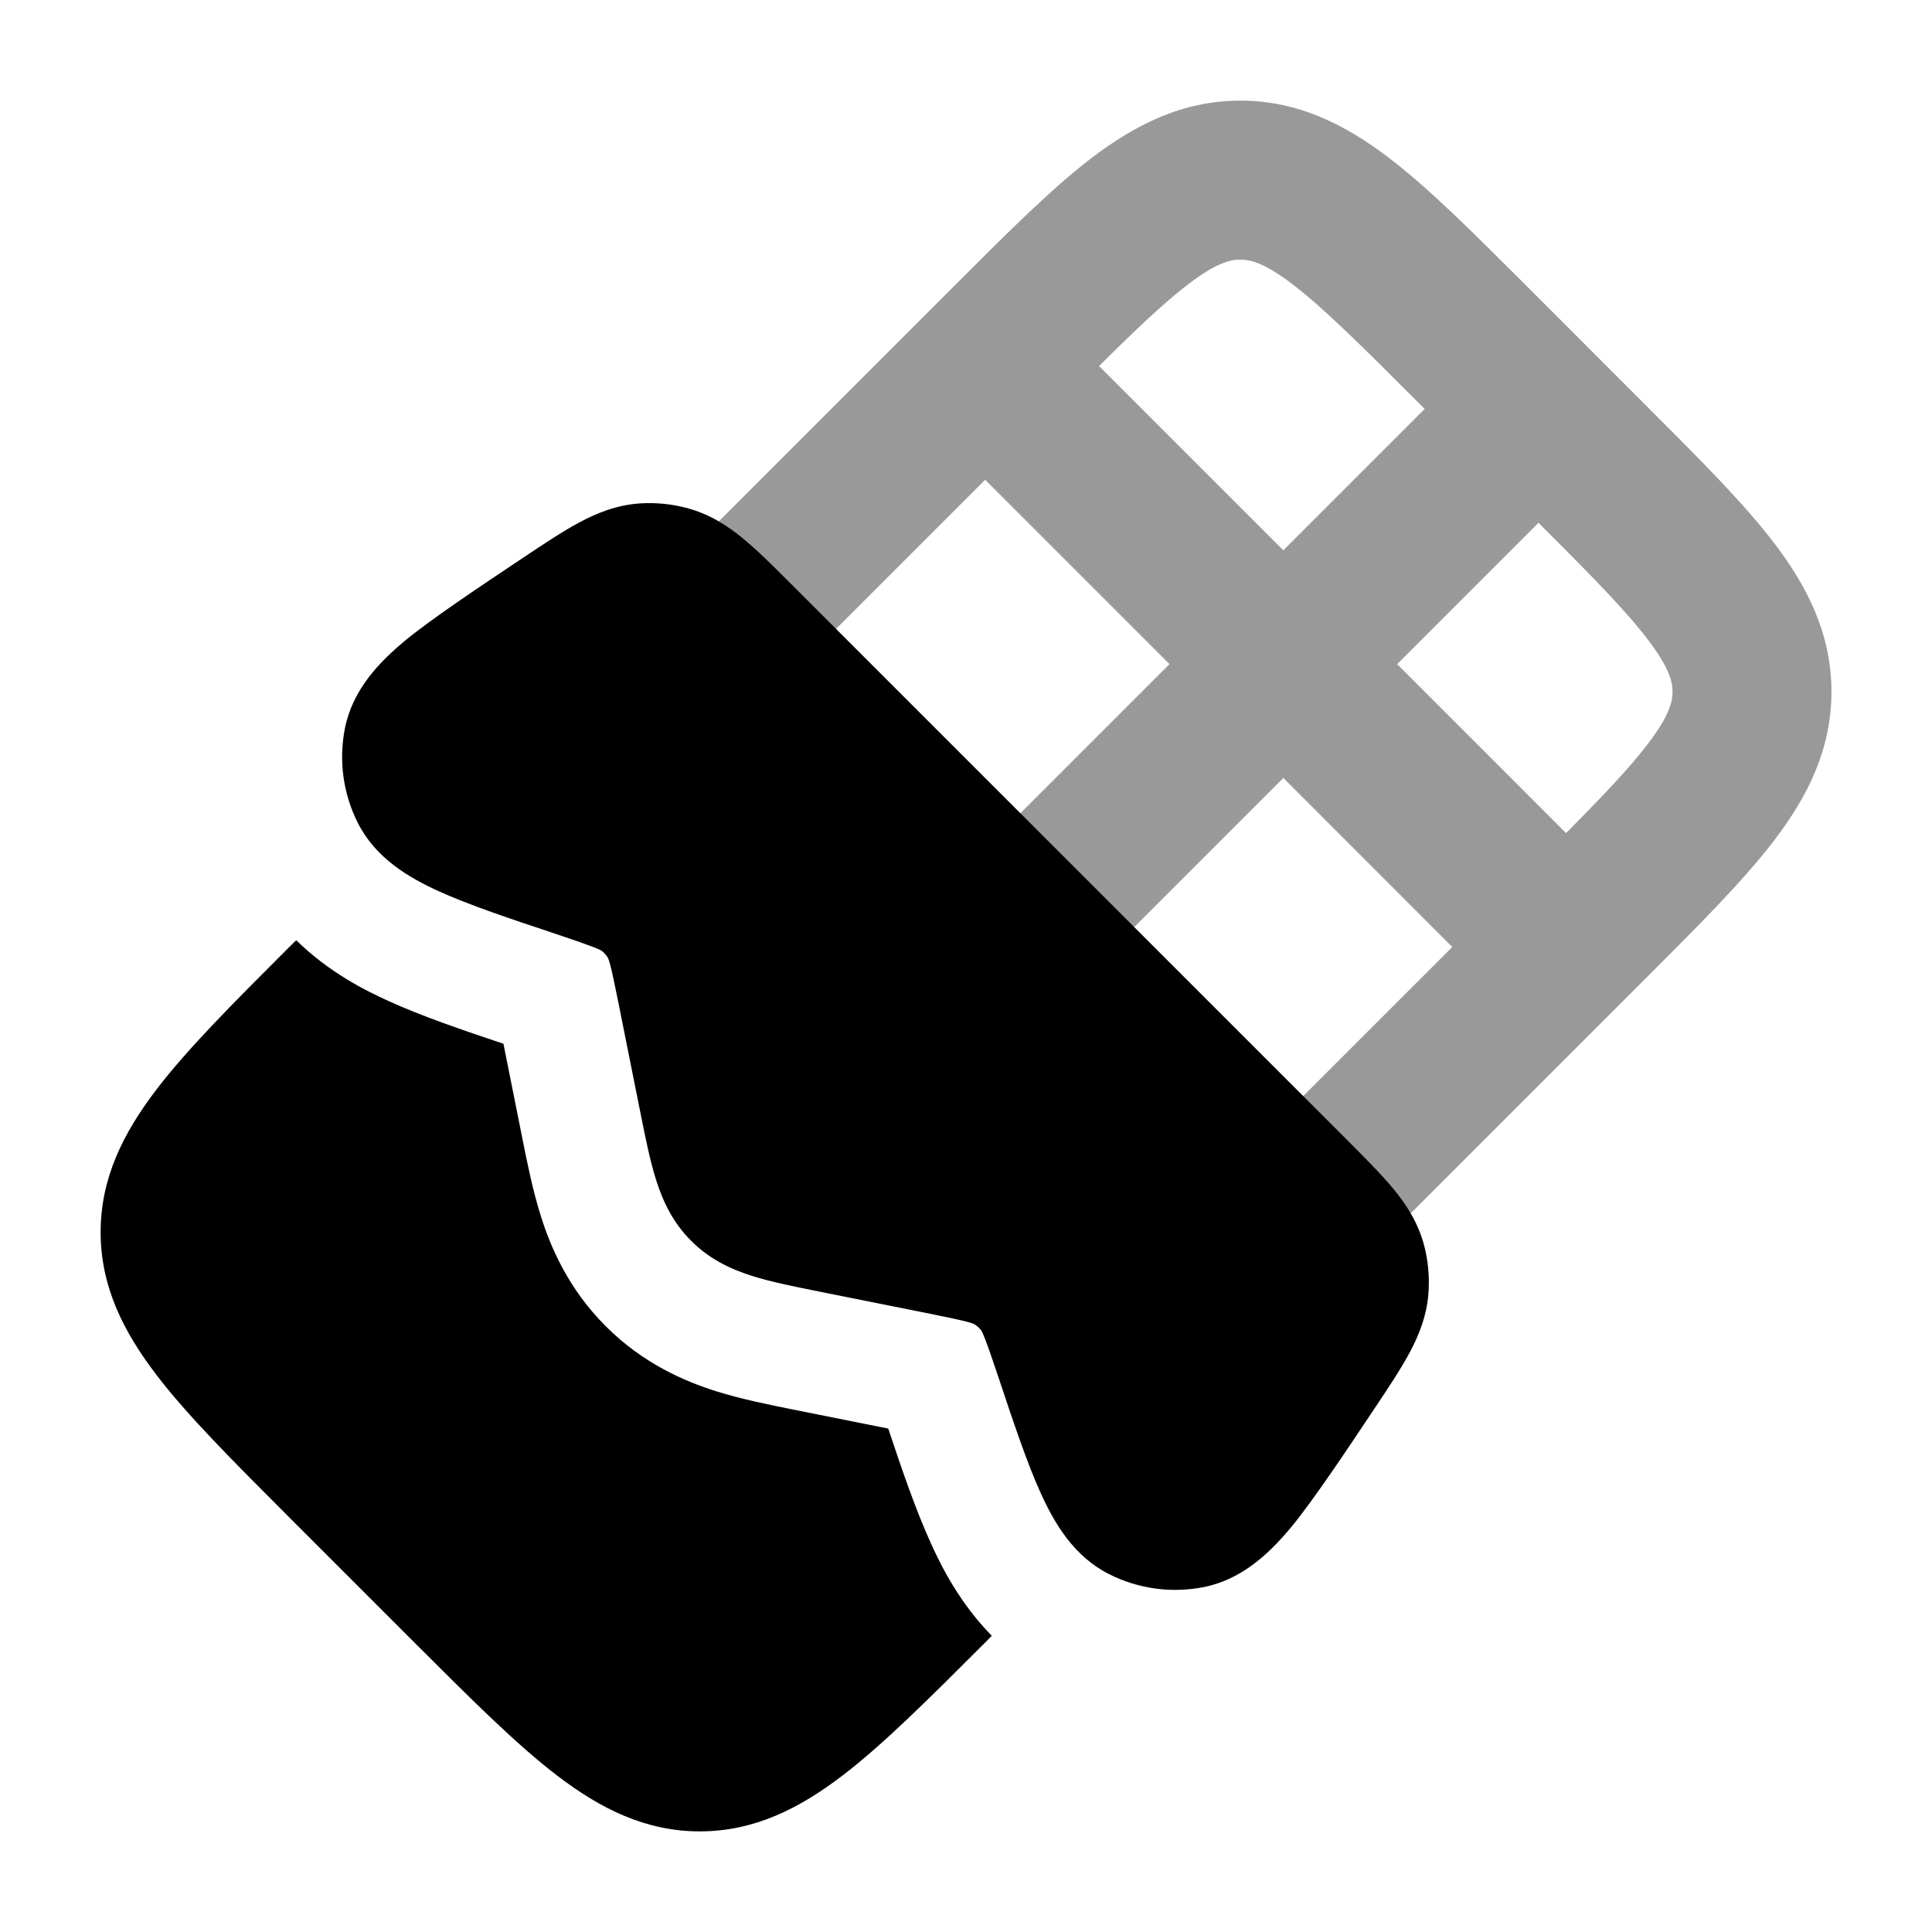 <svg width="24" height="24" viewBox="0 0 24 24" xmlns="http://www.w3.org/2000/svg">
<path opacity="0.4" fill-rule="evenodd" clip-rule="evenodd" d="M12.238 5.96L9.627 8.571C9.241 8.957 8.616 8.957 8.231 8.571C7.845 8.186 7.845 7.561 8.231 7.175L11.877 3.529C12.516 2.89 13.064 2.341 13.562 1.961C14.095 1.555 14.684 1.25 15.408 1.25C16.133 1.25 16.721 1.555 17.254 1.961C17.752 2.341 18.301 2.89 18.94 3.529L20.472 5.062C21.111 5.701 21.66 6.249 22.04 6.747C22.446 7.28 22.751 7.869 22.751 8.593C22.751 9.318 22.446 9.907 22.04 10.439C21.66 10.937 21.111 11.486 20.472 12.125L16.826 15.771C16.441 16.156 15.816 16.156 15.43 15.771C15.044 15.385 15.044 14.76 15.43 14.374L18.041 11.764L15.942 9.664L13.049 12.557C12.659 12.948 12.025 12.948 11.635 12.557C11.244 12.167 11.244 11.533 11.635 11.143L14.528 8.25L12.238 5.96ZM13.653 4.547C14.121 4.083 14.463 3.758 14.76 3.531C15.117 3.259 15.289 3.225 15.408 3.225C15.527 3.225 15.699 3.259 16.056 3.531C16.436 3.821 16.891 4.273 17.59 4.972L17.698 5.08L15.942 6.836L13.653 4.547ZM19.454 10.349C19.919 9.88 20.244 9.538 20.47 9.241C20.742 8.884 20.777 8.712 20.777 8.593C20.777 8.474 20.742 8.302 20.47 7.945C20.192 7.58 19.764 7.146 19.112 6.494L17.356 8.25L19.454 10.349Z" fill="currentColor"/>
<path d="M7.972 6.252C8.156 6.243 8.34 6.261 8.518 6.307C8.809 6.381 9.037 6.53 9.233 6.692C9.412 6.839 9.608 7.035 9.82 7.247L9.842 7.269L16.753 14.18C16.965 14.393 17.16 14.588 17.308 14.767C17.47 14.963 17.619 15.191 17.694 15.482C17.739 15.66 17.757 15.844 17.747 16.028C17.732 16.327 17.63 16.58 17.51 16.804C17.4 17.009 17.247 17.239 17.08 17.489C16.733 18.01 16.305 18.651 16.041 18.969C15.78 19.283 15.438 19.618 14.955 19.715C14.557 19.794 14.145 19.739 13.782 19.557C13.341 19.337 13.099 18.924 12.93 18.552C12.759 18.177 12.591 17.674 12.393 17.079C12.239 16.618 12.201 16.541 12.184 16.52C12.162 16.494 12.137 16.471 12.109 16.453C12.086 16.439 12.046 16.419 11.569 16.323L10.185 16.046C9.874 15.984 9.584 15.926 9.346 15.851C9.082 15.768 8.816 15.645 8.586 15.414C8.355 15.184 8.232 14.918 8.149 14.654C8.074 14.416 8.016 14.126 7.954 13.815L7.947 13.781L7.677 12.431C7.582 11.954 7.561 11.914 7.547 11.891C7.529 11.863 7.506 11.838 7.48 11.816C7.459 11.799 7.382 11.761 6.921 11.607C6.326 11.409 5.823 11.241 5.448 11.07C5.076 10.901 4.663 10.659 4.443 10.218C4.261 9.855 4.206 9.443 4.285 9.045C4.382 8.562 4.717 8.22 5.031 7.959C5.349 7.695 5.99 7.267 6.511 6.92L6.511 6.92C6.761 6.753 6.991 6.6 7.196 6.49C7.42 6.37 7.673 6.268 7.972 6.252Z" fill="currentColor"/>
<path d="M12.32 20.32L12.256 20.386L12.219 20.423C11.536 21.106 10.97 21.672 10.461 22.06C9.926 22.468 9.367 22.75 8.693 22.75C8.019 22.75 7.46 22.468 6.925 22.06C6.416 21.672 5.851 21.106 5.167 20.423L3.577 18.833C2.894 18.149 2.328 17.584 1.94 17.075C1.532 16.54 1.25 15.981 1.25 15.307C1.25 14.633 1.532 14.074 1.94 13.539C2.328 13.03 2.894 12.464 3.577 11.781L3.621 11.737L3.68 11.68C4.087 12.079 4.539 12.305 4.826 12.435C5.238 12.623 5.749 12.797 6.254 12.966L6.49 14.147C6.546 14.429 6.618 14.788 6.718 15.105C6.842 15.5 7.063 16.013 7.525 16.475C7.986 16.937 8.5 17.157 8.894 17.282C9.212 17.382 9.571 17.453 9.852 17.51L11.034 17.746C11.202 18.251 11.377 18.762 11.565 19.174C11.695 19.461 11.921 19.913 12.32 20.32Z" fill="currentColor"/>
</svg>
